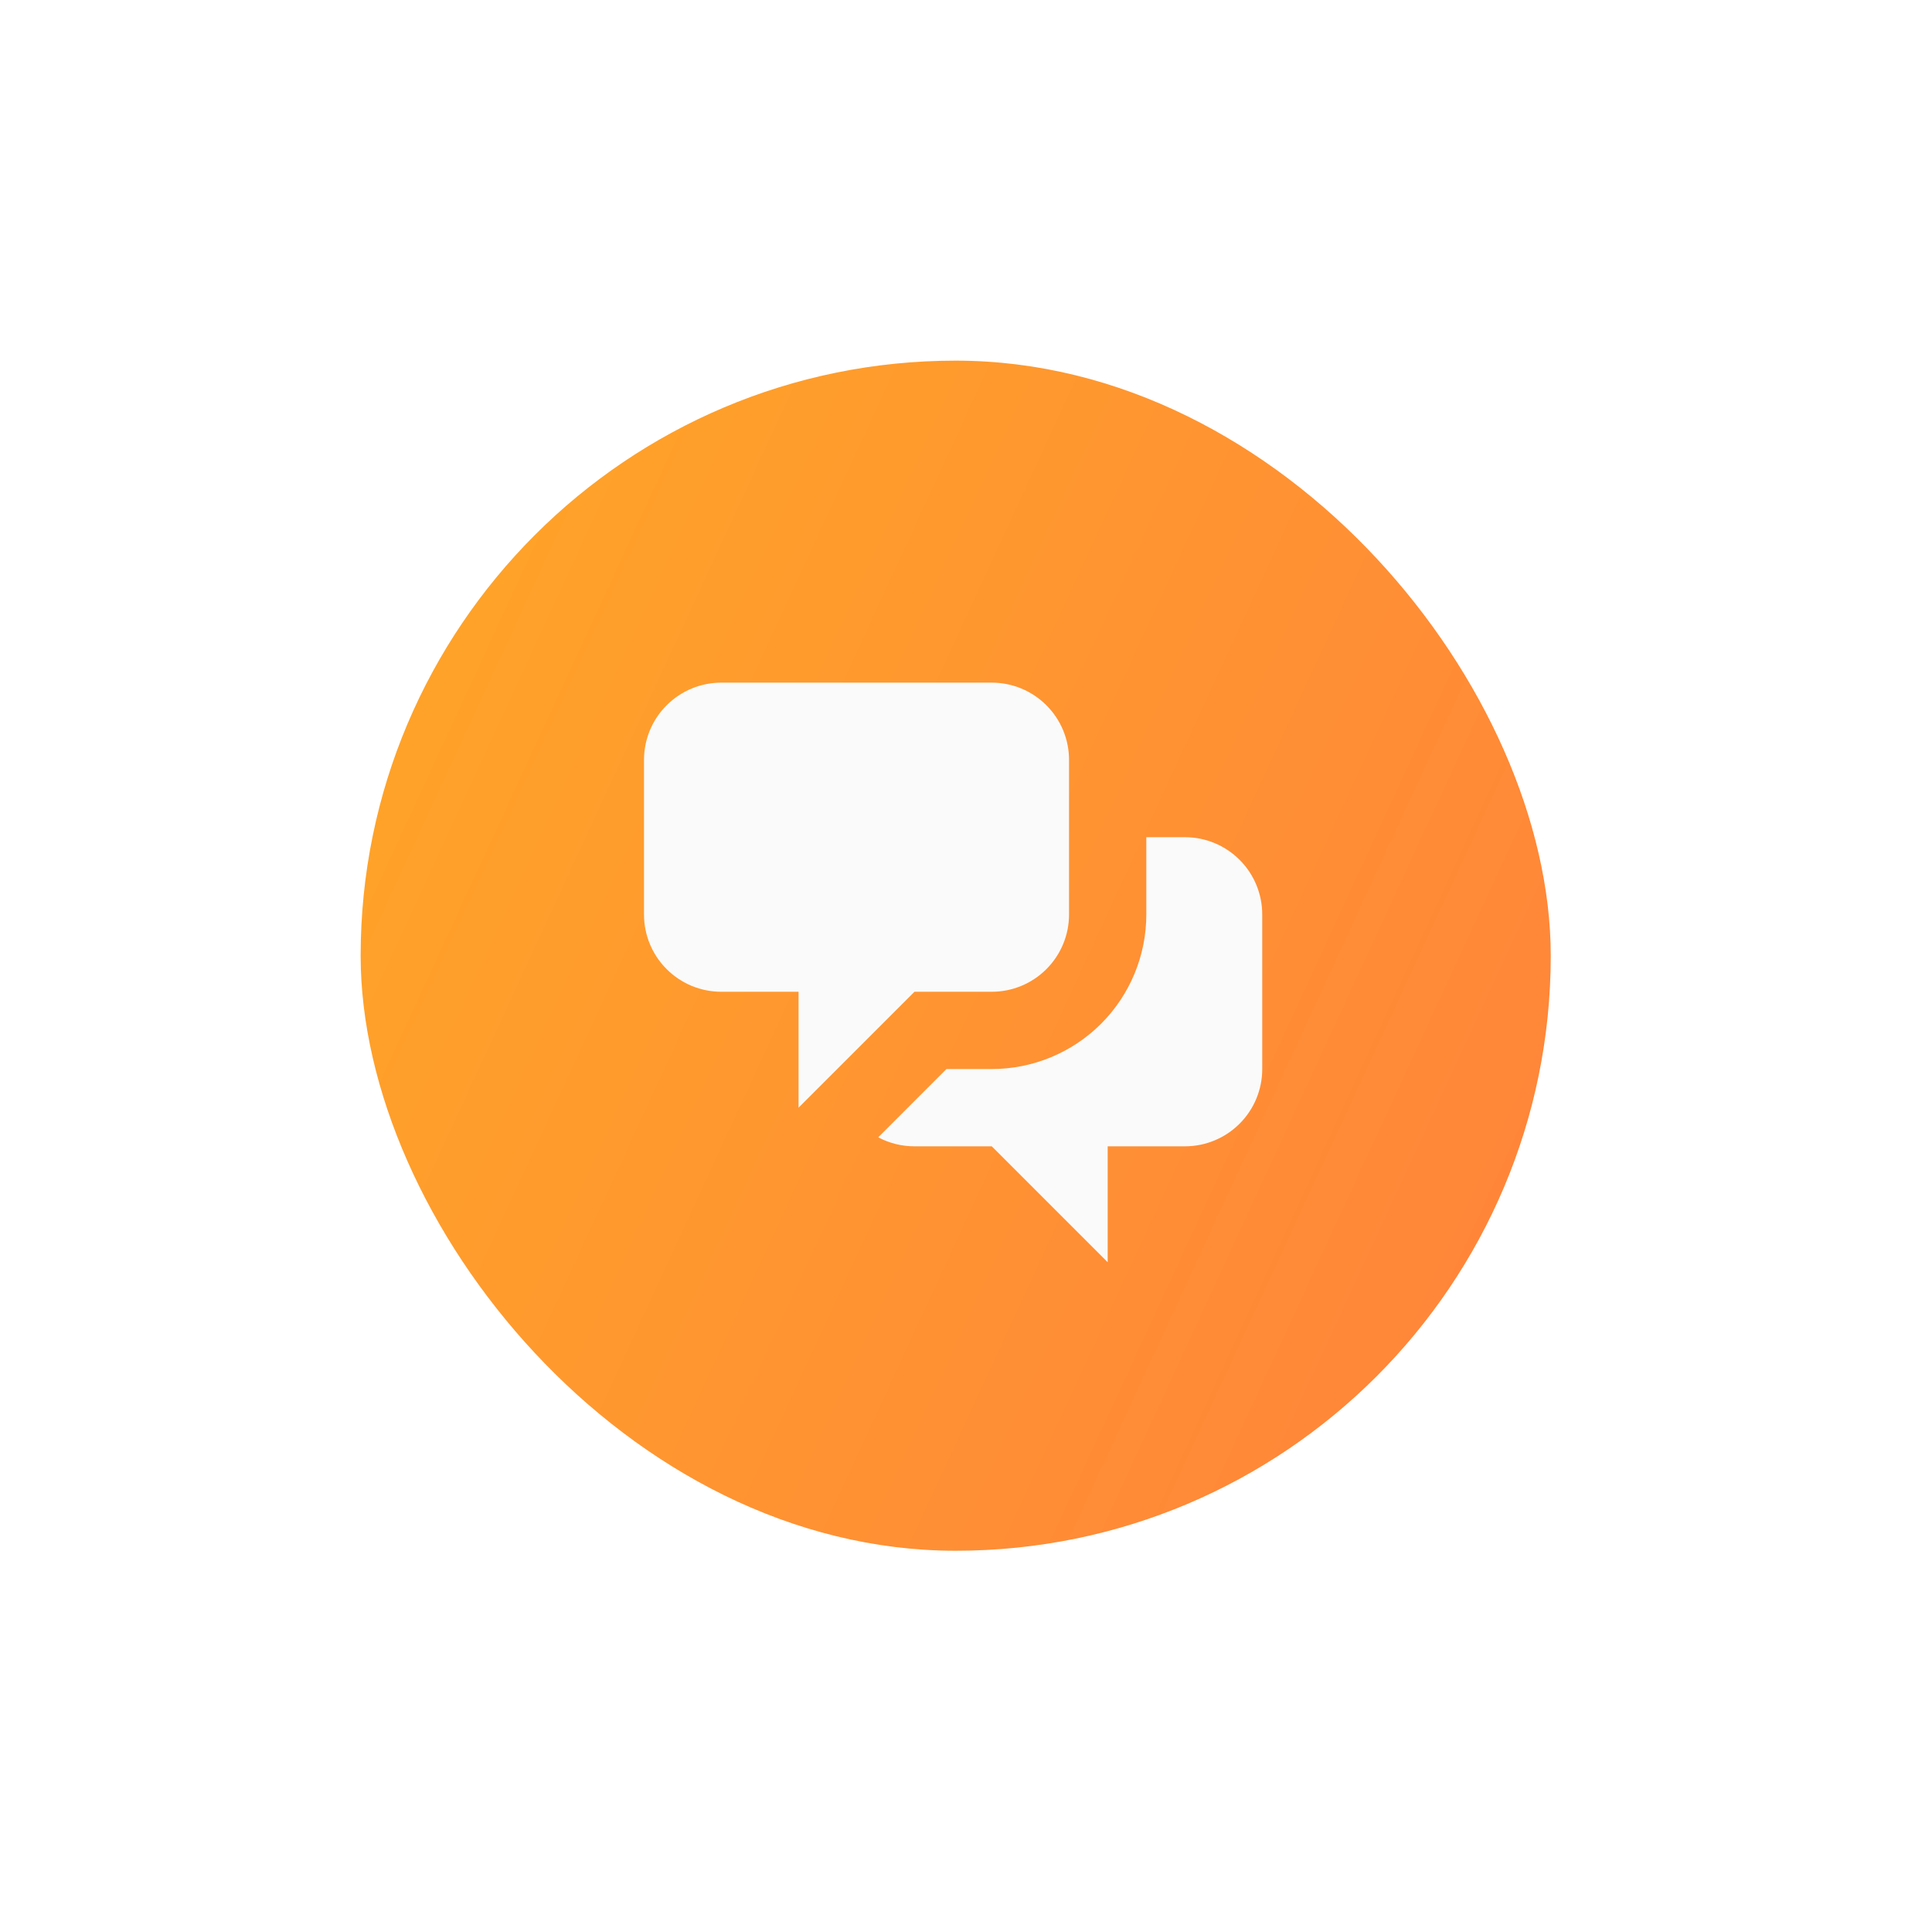 <svg width="75" height="75" viewBox="0 0 75 75" fill="none" xmlns="http://www.w3.org/2000/svg">
<g filter="url(#filter0_d_2_110)">
<rect x="14" y="10" width="46.2" height="46.2" rx="23.1" fill="url(#paint0_linear_2_110)"/>
<path d="M25 25.5C25 24.704 25.316 23.941 25.879 23.379C26.441 22.816 27.204 22.5 28 22.5H38.5C39.296 22.5 40.059 22.816 40.621 23.379C41.184 23.941 41.5 24.704 41.5 25.5V31.5C41.5 32.296 41.184 33.059 40.621 33.621C40.059 34.184 39.296 34.5 38.5 34.5H35.5L31 39V34.5H28C27.204 34.5 26.441 34.184 25.879 33.621C25.316 33.059 25 32.296 25 31.5V25.5Z" fill="#FAFAFA"/>
<path d="M44.5 28.5V31.5C44.5 33.091 43.868 34.617 42.743 35.743C41.617 36.868 40.091 37.5 38.5 37.5H36.742L34.093 40.151C34.513 40.374 34.992 40.5 35.5 40.5H38.5L43 45V40.5H46C46.796 40.5 47.559 40.184 48.121 39.621C48.684 39.059 49 38.296 49 37.5V31.5C49 30.704 48.684 29.941 48.121 29.379C47.559 28.816 46.796 28.5 46 28.5H44.5Z" fill="#FAFAFA"/>
</g>
<defs>
<filter id="filter0_d_2_110" x="0" y="0" width="74.2" height="74.2" filterUnits="userSpaceOnUse" color-interpolation-filters="sRGB">
<feFlood flood-opacity="0" result="BackgroundImageFix"/>
<feColorMatrix in="SourceAlpha" type="matrix" values="0 0 0 0 0 0 0 0 0 0 0 0 0 0 0 0 0 0 127 0" result="hardAlpha"/>
<feOffset dy="4"/>
<feGaussianBlur stdDeviation="7"/>
<feComposite in2="hardAlpha" operator="out"/>
<feColorMatrix type="matrix" values="0 0 0 0 0.976 0 0 0 0 0.451 0 0 0 0 0.086 0 0 0 0.4 0"/>
<feBlend mode="normal" in2="BackgroundImageFix" result="effect1_dropShadow_2_110"/>
<feBlend mode="normal" in="SourceGraphic" in2="effect1_dropShadow_2_110" result="shape"/>
</filter>
<linearGradient id="paint0_linear_2_110" x1="12.257" y1="6.304" x2="85.055" y2="39.918" gradientUnits="userSpaceOnUse">
<stop stop-color="#FFA925"/>
<stop offset="1" stop-color="#FF7841"/>
</linearGradient>
</defs>
</svg>

